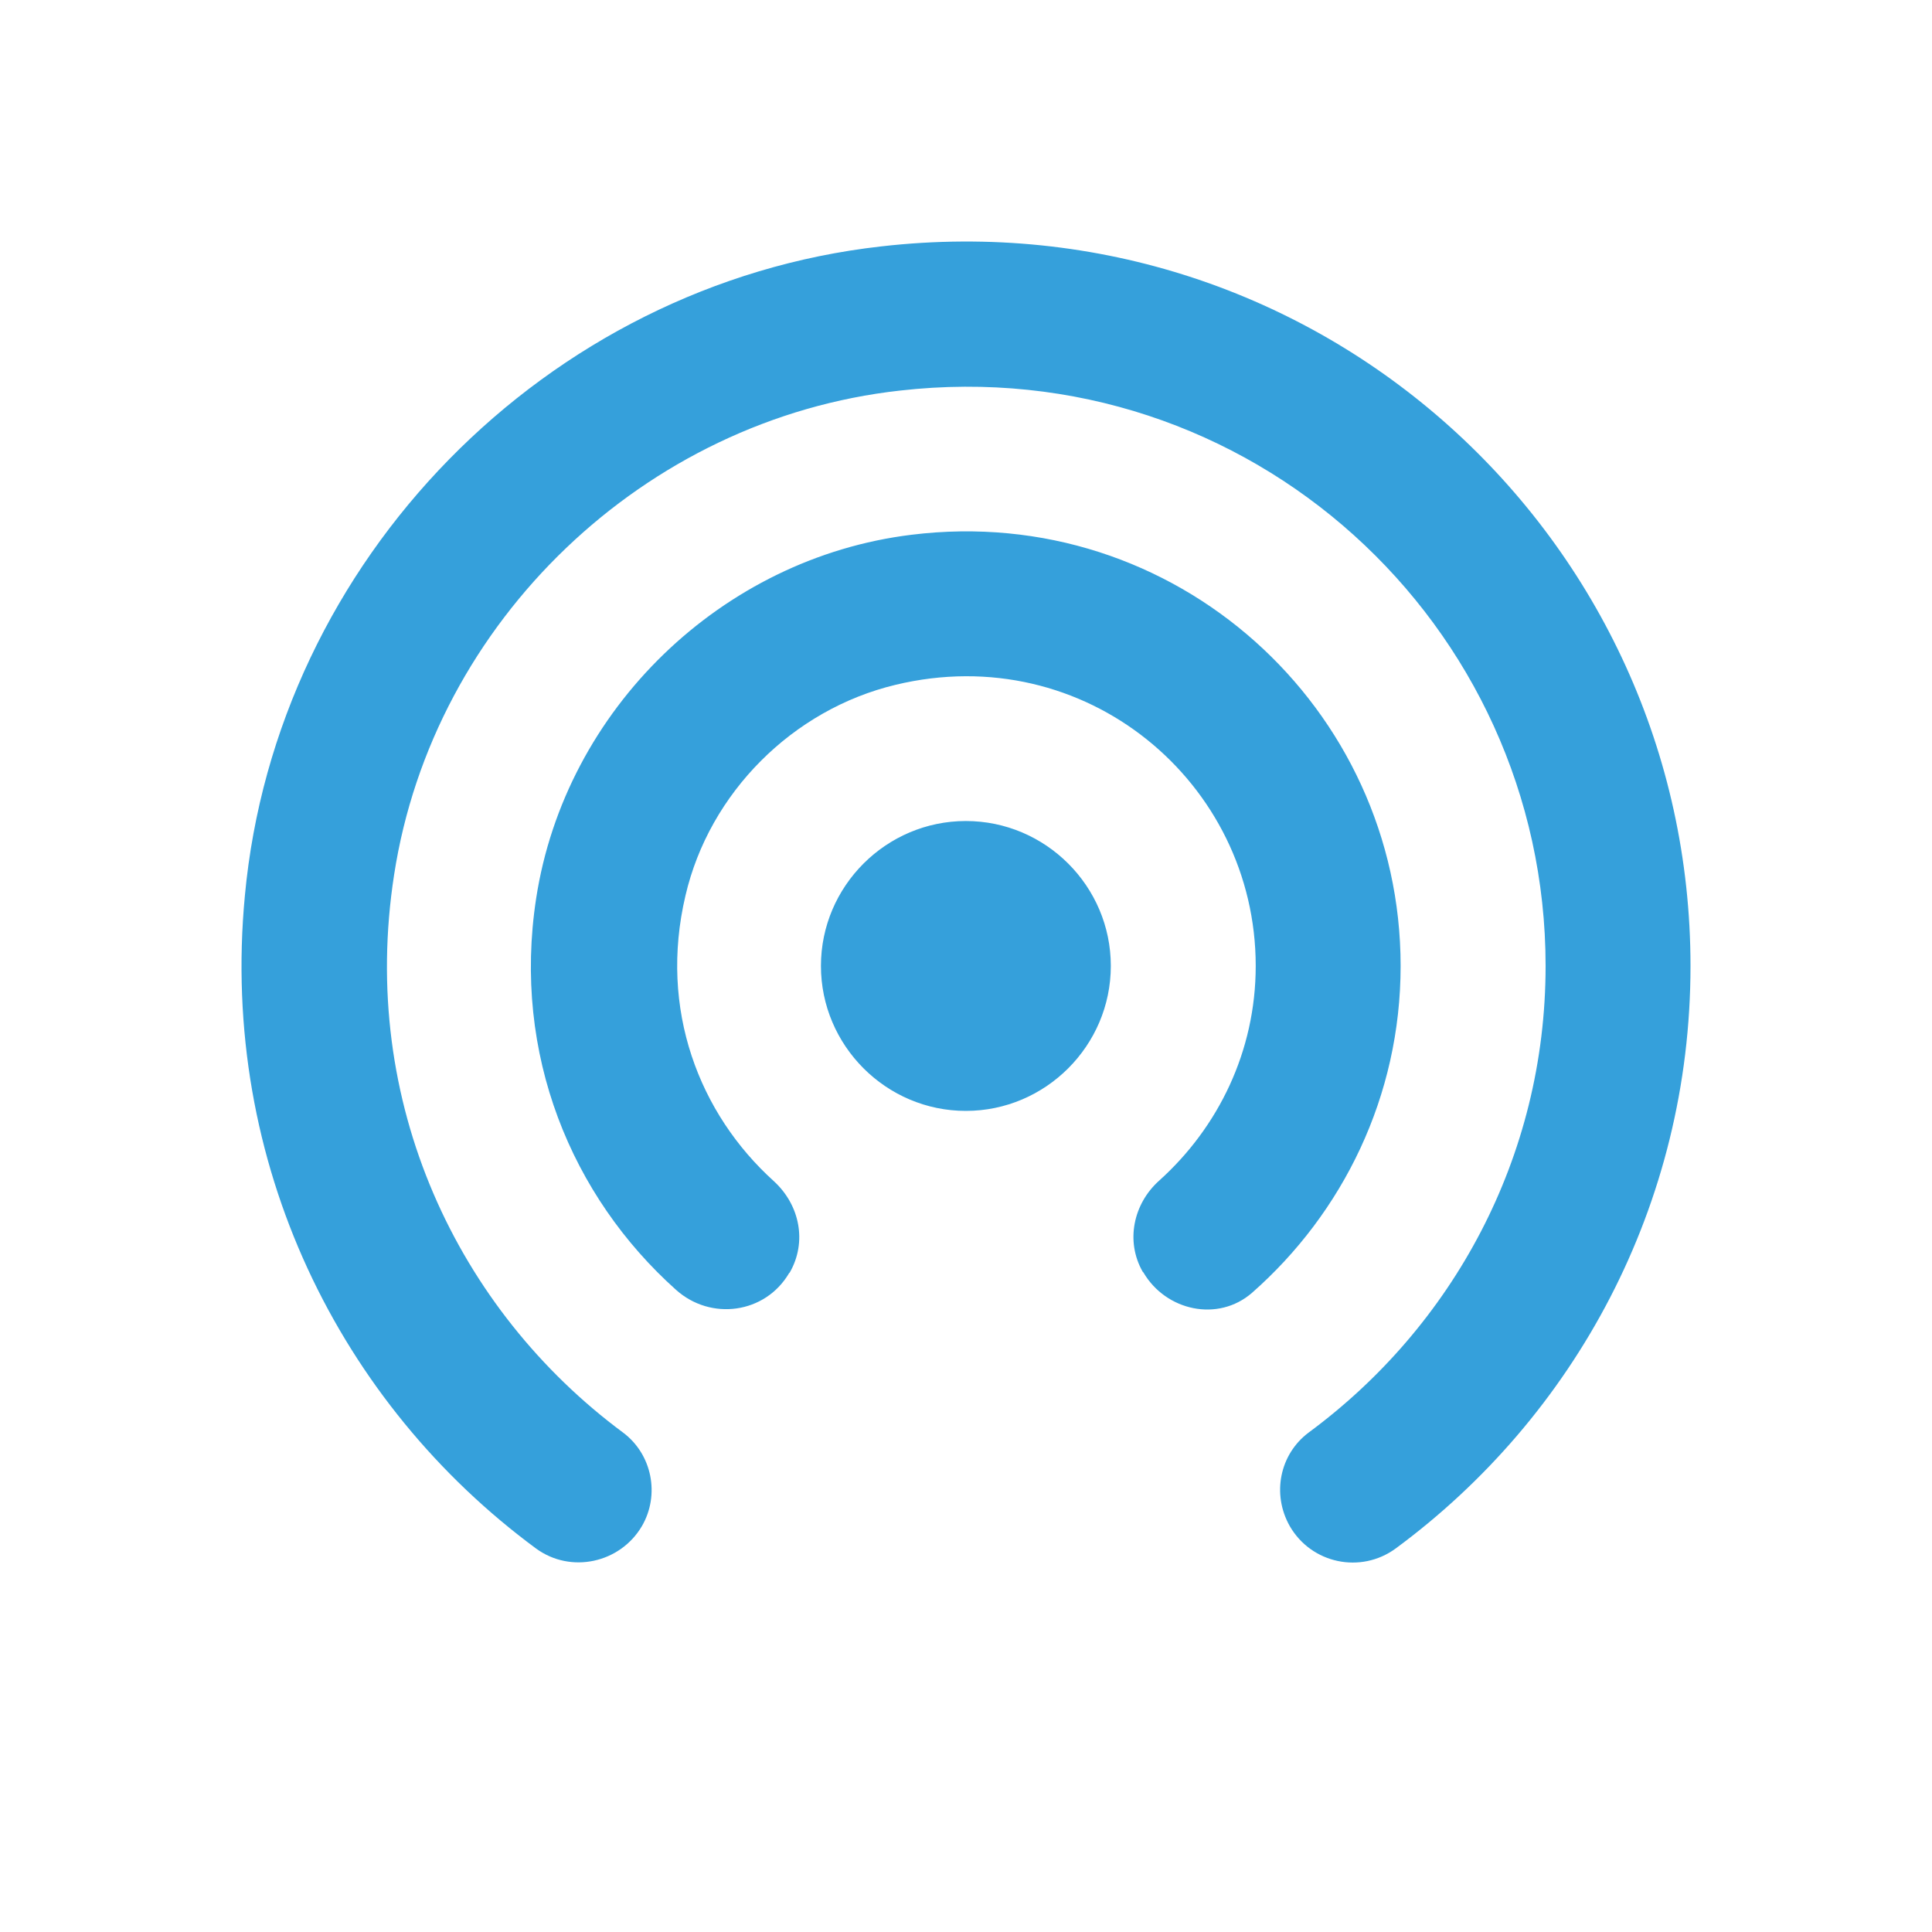 <svg width="24" height="24" viewBox="0 0 24 24" fill="none" xmlns="http://www.w3.org/2000/svg">
<g clip-path="url(#clip0_1214_1512)">
<path d="M11.998 10.199C11.008 10.199 10.198 11.009 10.198 11.999C10.198 12.989 11.008 13.8 11.998 13.8C12.989 13.8 13.799 12.989 13.799 11.999C13.799 11.009 12.989 10.199 11.998 10.199ZM17.399 11.999C17.399 8.795 14.6 6.238 11.323 6.643C8.965 6.931 7.02 8.813 6.66 11.162C6.363 13.098 7.101 14.862 8.398 16.023C8.83 16.41 9.505 16.32 9.802 15.816L9.811 15.807C10.027 15.429 9.937 14.97 9.613 14.673C8.686 13.836 8.182 12.539 8.515 11.126C8.812 9.848 9.847 8.813 11.125 8.507C13.484 7.939 15.599 9.722 15.599 11.999C15.599 13.062 15.131 14.007 14.402 14.664C14.078 14.952 13.979 15.42 14.195 15.798L14.204 15.807C14.483 16.284 15.131 16.428 15.554 16.059C16.679 15.069 17.399 13.62 17.399 11.999ZM10.945 3.061C6.786 3.529 3.429 6.958 3.042 11.126C2.726 14.457 4.23 17.445 6.66 19.237C7.092 19.552 7.704 19.417 7.974 18.958C8.2 18.57 8.101 18.066 7.74 17.796C5.688 16.275 4.455 13.701 4.896 10.865C5.382 7.714 8.011 5.203 11.179 4.852C15.518 4.357 19.2 7.75 19.2 11.999C19.2 14.385 18.038 16.482 16.256 17.796C15.896 18.066 15.797 18.561 16.022 18.958C16.292 19.426 16.904 19.552 17.336 19.237C19.56 17.598 21 14.97 21 11.999C21 6.679 16.382 2.439 10.945 3.061Z" fill="#35A0DB"/>
</g>
<defs>
<clipPath id="clip0_1214_1512">
<rect width="24" height="24" fill="white"/>
</clipPath>
</defs>
</svg>
